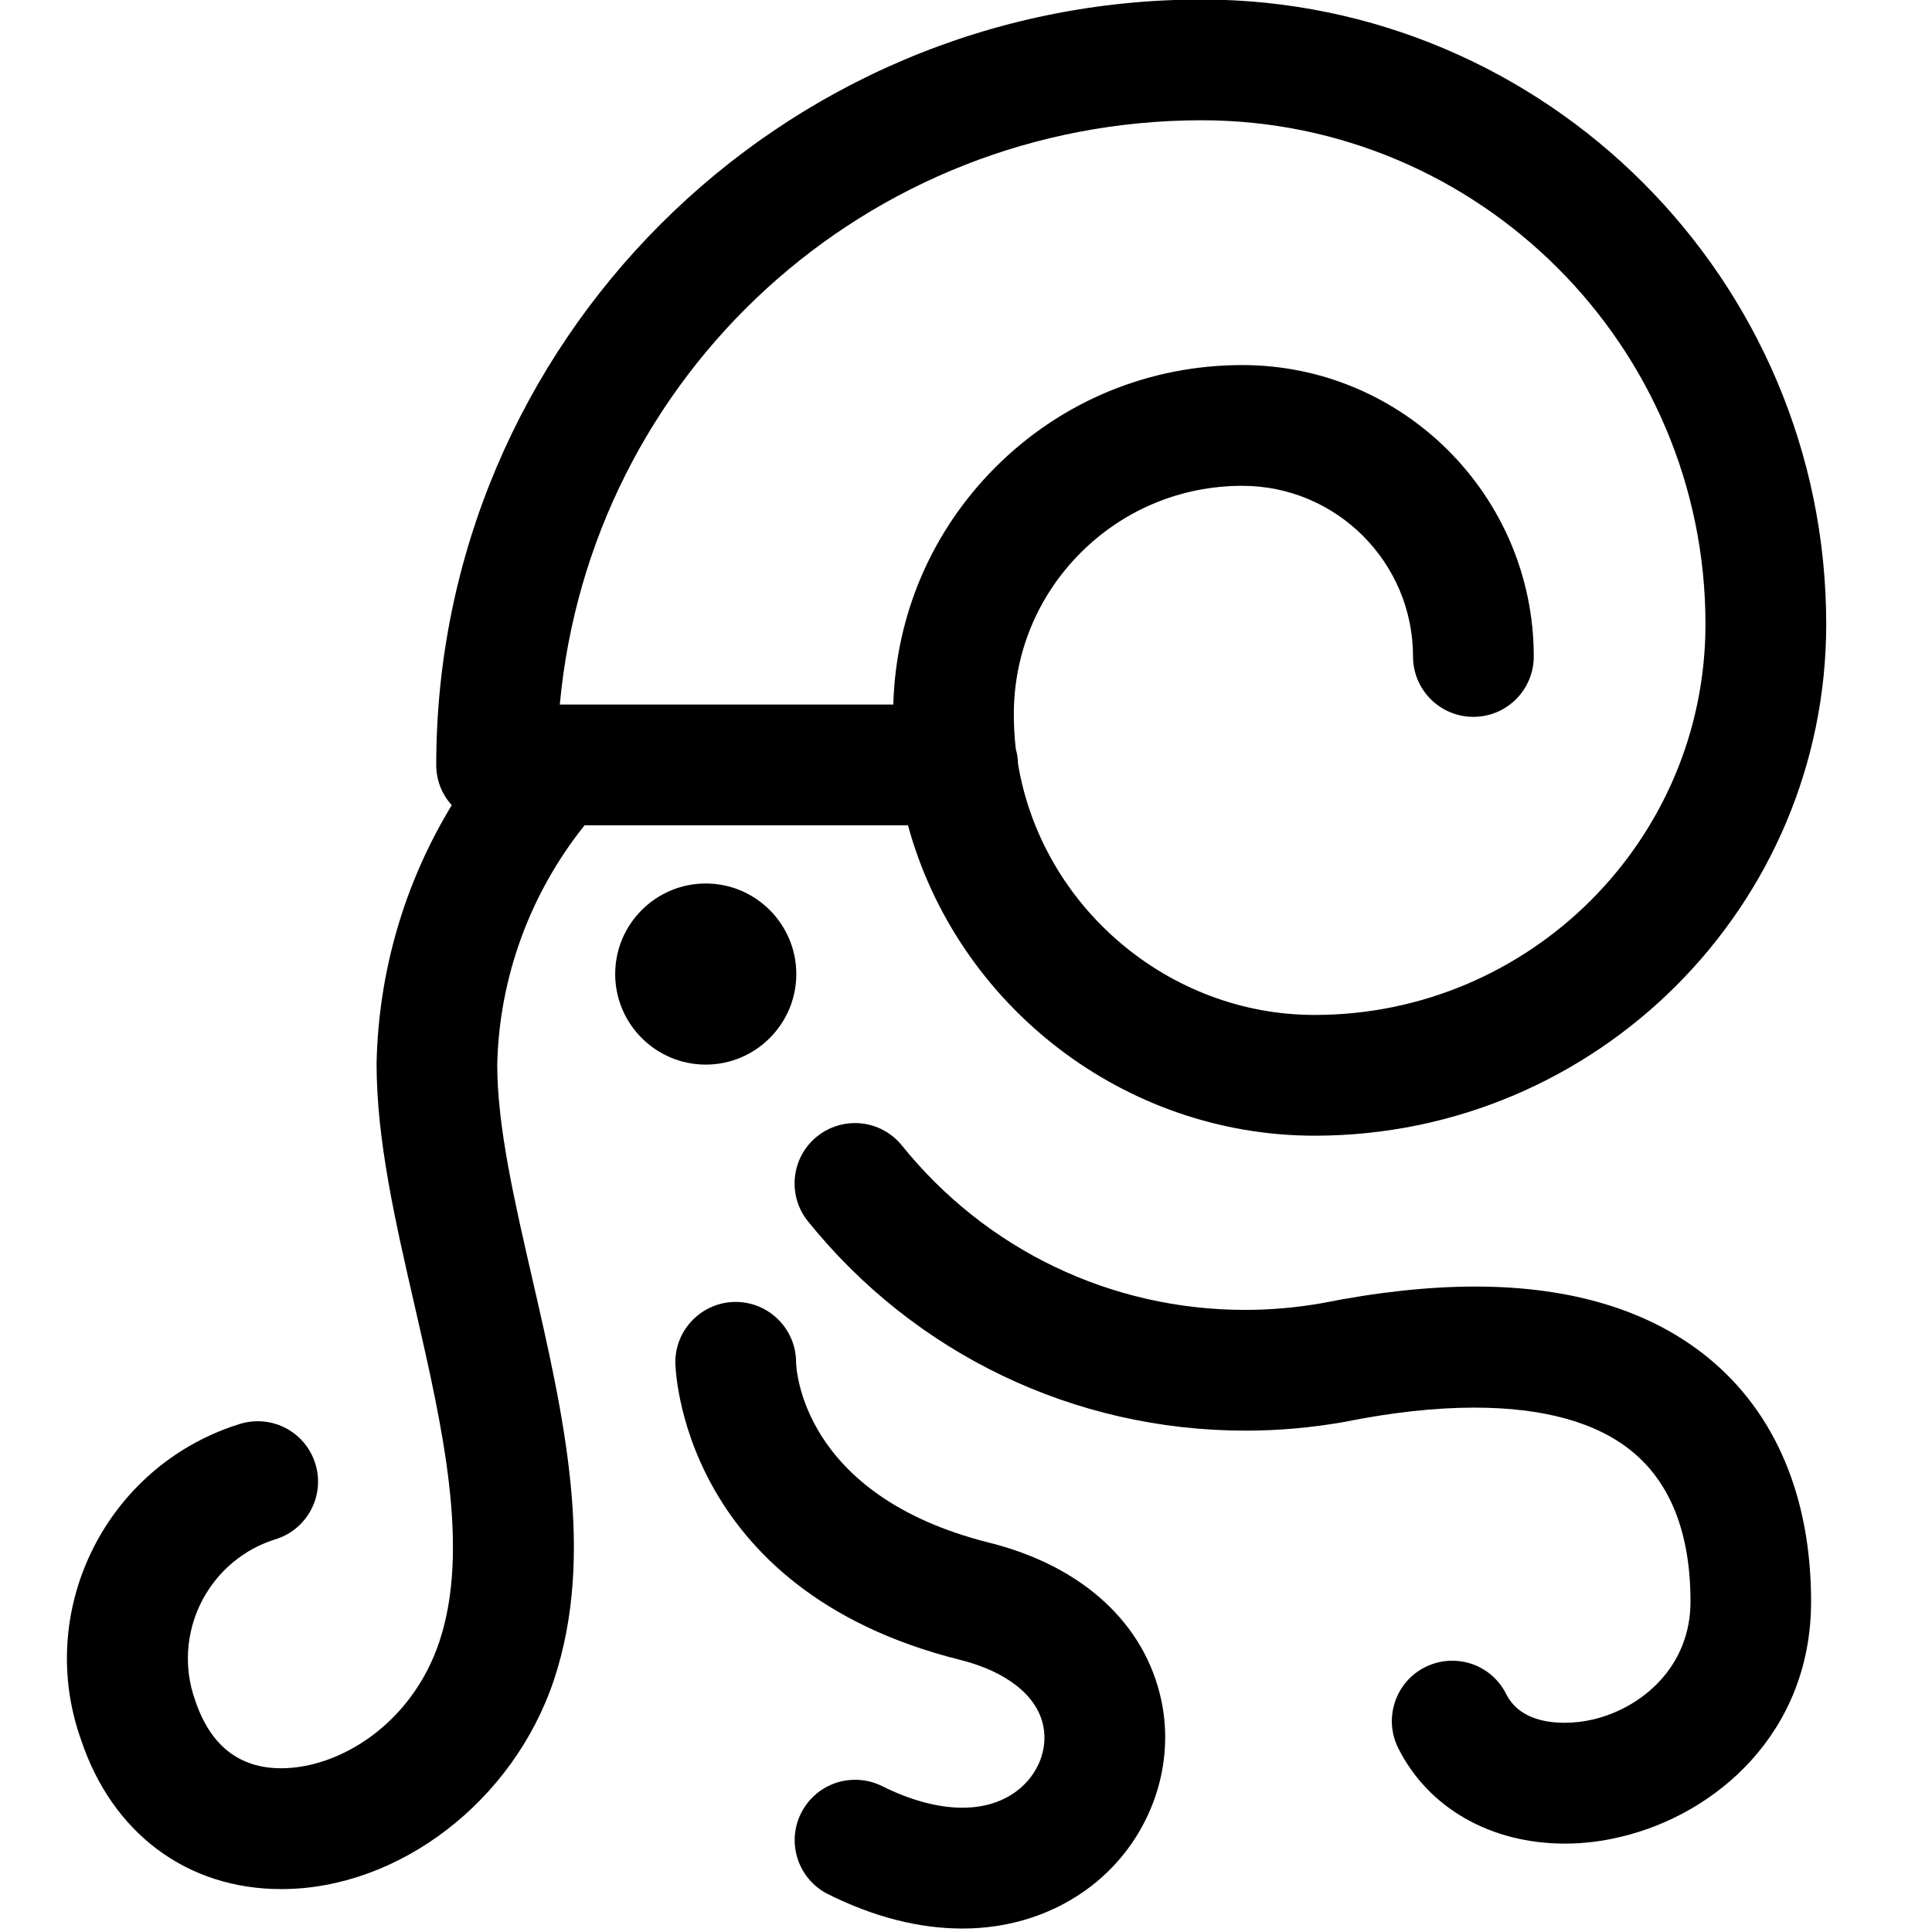 <?xml version="1.0" encoding="utf-8"?>
<!-- Generator: Adobe Illustrator 22.1.0, SVG Export Plug-In . SVG Version: 6.00 Build 0)  -->
<svg version="1.1" id="Regular" xmlns="http://www.w3.org/2000/svg" xmlns:xlink="http://www.w3.org/1999/xlink" x="0px" y="0px"
	 viewBox="0 0 24 24" style="enable-background:new 0 0 24 24;" xml:space="preserve">
<title>squid-shell</title>
<g>
	<path d="M3.494,23.467c-1.171,0-2.101-0.694-2.488-1.857c-0.56-1.573,0.271-3.318,1.855-3.882c0.04-0.014,0.079-0.027,0.117-0.039
		c0.074-0.023,0.148-0.034,0.223-0.034c0.33,0,0.618,0.212,0.716,0.527c0.123,0.395-0.098,0.816-0.493,0.939
		c-0.021,0.007-0.041,0.013-0.061,0.02c-0.804,0.287-1.226,1.175-0.939,1.98c0.188,0.563,0.547,0.845,1.07,0.845
		c0.715,0,1.619-0.541,1.964-1.573c0.386-1.158,0.035-2.684-0.304-4.16c-0.245-1.065-0.476-2.07-0.476-3.023
		c0.024-1.14,0.345-2.239,0.934-3.208C5.487,9.865,5.419,9.689,5.419,9.502c0.001-5.242,4.267-9.507,9.509-9.508
		c4.277,0.001,7.757,3.481,7.758,7.758c0,3.505-2.851,6.356-6.356,6.356c-2.358,0-4.435-1.604-5.051-3.856H7.262
		c-0.678,0.846-1.062,1.896-1.085,2.975c0,0.767,0.213,1.69,0.438,2.669c0.386,1.68,0.786,3.415,0.266,4.973
		C6.379,22.374,4.955,23.467,3.494,23.467z M12.646,9.488c0.297,1.781,1.875,3.12,3.684,3.12c2.678,0,4.856-2.178,4.856-4.856
		c-0.001-3.45-2.808-6.257-6.258-6.258c-4.164,0.001-7.594,3.158-7.974,7.258h4.143c0.031-1.115,0.479-2.157,1.269-2.948
		c0.819-0.819,1.908-1.269,3.066-1.269c1.997,0,3.621,1.624,3.621,3.62c0,0.414-0.336,0.75-0.75,0.75s-0.75-0.336-0.75-0.75
		c0-1.169-0.951-2.12-2.12-2.12h-0.001c-0.758,0-1.47,0.295-2.006,0.83c-0.536,0.536-0.831,1.248-0.832,2.006
		c0,0.145,0.008,0.291,0.025,0.435C12.636,9.365,12.645,9.426,12.646,9.488z"/>
	<path d="M19.441,22.902c-0.926,0-1.7-0.444-2.072-1.187c-0.185-0.37-0.034-0.822,0.336-1.006c0.104-0.052,0.22-0.079,0.335-0.079
		c0.286,0,0.543,0.159,0.671,0.415c0.147,0.294,0.475,0.356,0.724,0.356c0.116,0,0.239-0.014,0.354-0.041
		c0.602-0.142,1.211-0.65,1.211-1.464c0-0.843-0.244-1.47-0.725-1.865c-0.441-0.362-1.101-0.545-1.961-0.545
		c-0.483,0-1.025,0.059-1.611,0.177c-0.411,0.073-0.823,0.109-1.231,0.109c-2.123,0-4.104-0.948-5.435-2.6
		c-0.126-0.156-0.183-0.352-0.162-0.551c0.021-0.199,0.119-0.378,0.275-0.504c0.132-0.107,0.299-0.166,0.47-0.166
		c0.228,0,0.441,0.102,0.584,0.279c1.046,1.298,2.6,2.042,4.264,2.042c0.319,0,0.641-0.029,0.956-0.084
		c0.679-0.136,1.322-0.206,1.901-0.206c1.205,0,2.18,0.299,2.899,0.888c0.833,0.683,1.274,1.729,1.274,3.025
		c0,1.634-1.188,2.646-2.366,2.923C19.902,22.874,19.669,22.902,19.441,22.902z"/>
	<path d="M11.956,23.957c-0.541,0-1.103-0.144-1.67-0.427c-0.37-0.185-0.52-0.636-0.335-1.006c0.129-0.256,0.386-0.415,0.672-0.415
		c0.115,0,0.231,0.027,0.335,0.079c0.35,0.175,0.694,0.268,0.996,0.268c0.27,0,0.5-0.072,0.685-0.214
		c0.256-0.197,0.382-0.514,0.32-0.806c-0.078-0.374-0.455-0.672-1.034-0.817c-3.496-0.874-3.536-3.667-3.536-3.696
		c0-0.414,0.336-0.75,0.75-0.75c0.411,0,0.748,0.334,0.75,0.746c0.001,0.064,0.054,1.658,2.4,2.245
		c1.159,0.29,1.938,1.006,2.139,1.966c0.178,0.852-0.165,1.755-0.874,2.301C13.105,23.775,12.553,23.957,11.956,23.957
		L11.956,23.957z"/>
	<path d="M8.767,13.225c-0.62,0-1.125-0.505-1.125-1.125c0-0.62,0.505-1.125,1.125-1.125S9.892,11.48,9.892,12.1
		C9.892,12.72,9.387,13.225,8.767,13.225z"/>
</g>
</svg>
